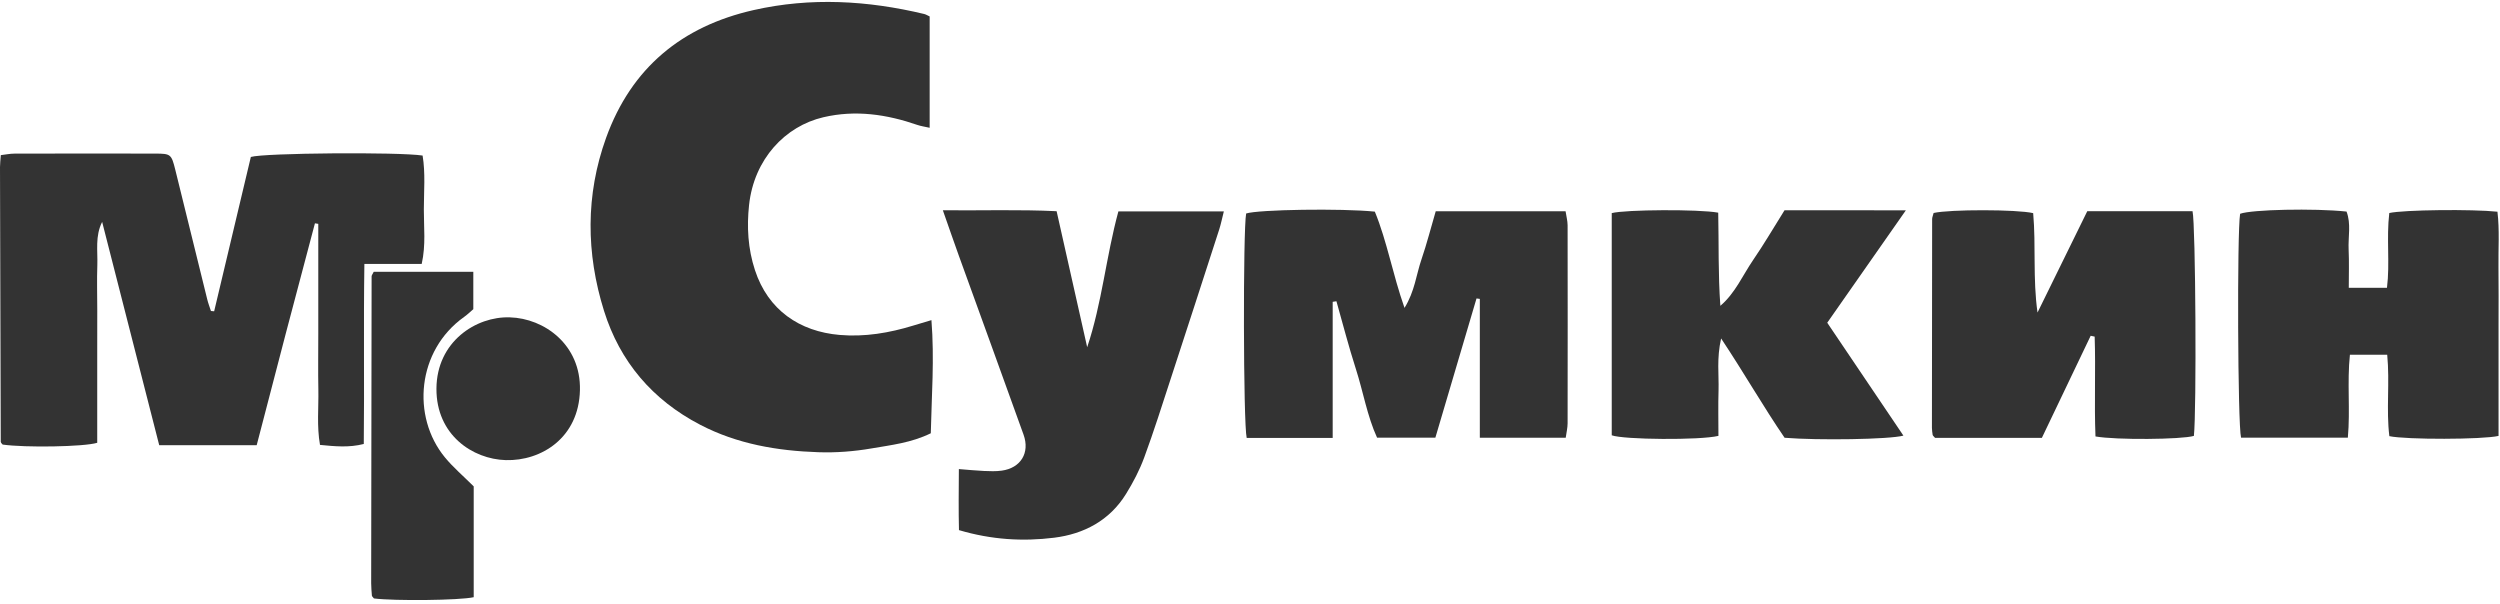 <svg width="480" height="116" viewBox="0 0 480 116" fill="none" xmlns="http://www.w3.org/2000/svg">
<path d="M178.494 3.154V24.533C177.557 24.32 176.825 24.224 176.148 23.991C170.252 21.956 164.28 21.064 158.083 22.511C150.778 24.218 144.779 30.51 143.821 39.359C143.37 43.54 143.596 47.728 144.95 51.862C147.453 59.518 153.507 63.651 161.216 64.309C166.038 64.721 170.731 63.926 175.334 62.514C176.401 62.185 177.468 61.876 178.836 61.465C179.425 68.895 178.871 76.037 178.713 83.187C174.951 85.031 171.073 85.449 167.311 86.1C163.973 86.676 160.518 86.943 157.132 86.826C149.246 86.566 141.543 85.257 134.423 81.548C125.277 76.784 119.019 69.443 115.968 59.676C112.52 48.64 112.411 37.447 116.371 26.459C121.221 13.031 130.921 5.052 144.697 1.934C155.662 -0.548 166.585 0.09 177.448 2.688C177.762 2.763 178.05 2.955 178.508 3.161L178.494 3.154Z" fill="#333333"/>
<path d="M41.117 59.766C43.476 49.84 45.836 39.915 48.162 30.134C50.734 29.359 76.597 29.16 81.139 29.866C81.7 33.218 81.385 36.734 81.378 40.21C81.364 43.582 81.788 47.002 80.968 50.67H69.962C69.784 62.377 69.975 73.742 69.845 85.244C66.993 85.97 64.346 85.703 61.439 85.422C60.803 81.809 61.193 78.279 61.124 74.784C61.056 71.247 61.11 67.703 61.11 64.166C61.11 60.629 61.11 57.085 61.11 53.548C61.11 50.025 61.11 46.502 61.11 42.979C60.898 42.945 60.686 42.91 60.468 42.876C58.607 49.902 56.733 56.921 54.893 63.947C53.019 71.082 51.172 78.225 49.284 85.477H30.569C26.902 71.123 23.257 56.859 19.611 42.602C18.236 45.35 18.783 48.154 18.688 50.896C18.585 53.747 18.674 56.606 18.674 59.457C18.674 62.309 18.674 65.167 18.667 68.018C18.667 70.87 18.667 73.728 18.667 76.579C18.667 79.431 18.667 82.255 18.667 85.017C16.109 85.799 4.829 85.97 0.513 85.36C0.451 85.292 0.363 85.216 0.294 85.12C0.233 85.031 0.144 84.928 0.144 84.826C0.089 67.251 0.041 49.669 0 32.094C0 31.415 0.089 30.744 0.157 29.784C1.06 29.681 1.915 29.496 2.777 29.496C11.779 29.476 20.781 29.469 29.782 29.489C32.792 29.496 32.908 29.599 33.661 32.615C35.713 40.895 37.737 49.189 39.789 57.469C39.974 58.23 40.261 58.964 40.501 59.711L41.117 59.766Z" fill="#333333"/>
<path d="M255.855 84.078H239.364C238.707 81.309 238.652 44.075 239.261 40.991C241.573 40.23 257.606 39.976 263.968 40.634C266.321 46.358 267.388 52.65 269.666 59.114C271.643 55.92 271.916 52.726 272.922 49.806C273.948 46.81 274.727 43.733 275.658 40.566H300.59C300.734 41.525 300.973 42.389 300.98 43.253C301.001 55.927 301.001 68.594 300.98 81.268C300.98 82.138 300.761 83.009 300.618 84.044H284.126V57.387C283.914 57.359 283.702 57.332 283.49 57.304C280.87 66.16 278.25 75.023 275.589 84.037H264.399C262.497 79.876 261.745 75.249 260.329 70.849C258.947 66.558 257.825 62.178 256.594 57.839C256.355 57.873 256.115 57.908 255.876 57.949V84.085L255.855 84.078Z" fill="#333333"/>
<path d="M181.016 40.374C188.697 40.442 195.688 40.203 202.87 40.552C204.861 49.415 206.796 58.045 208.739 66.668C211.591 58.168 212.364 49.278 214.731 40.586H234.978C234.636 41.944 234.424 43.006 234.096 44.034C231.018 53.569 227.926 63.096 224.813 72.617C223.151 77.703 221.544 82.81 219.697 87.82C218.801 90.261 217.57 92.612 216.202 94.826C213.048 99.939 208.11 102.53 202.384 103.243C196.399 103.99 190.373 103.634 184.121 101.783C184.025 97.979 184.08 94.154 184.101 90.062C185.852 90.199 187.384 90.357 188.916 90.425C190.052 90.473 191.208 90.521 192.329 90.364C195.975 89.863 197.781 86.95 196.522 83.454C192.411 71.987 188.232 60.547 184.094 49.086C183.136 46.433 182.22 43.76 181.022 40.36L181.016 40.374Z" fill="#333333"/>
<path d="M371.244 40.895C374.309 40.182 387.285 40.189 390.37 40.922C390.924 47.146 390.281 53.521 391.204 60.005C394.378 53.535 397.559 47.064 400.76 40.545H420.966C421.568 43.15 421.752 78.937 421.226 83.694C418.866 84.393 406.239 84.503 402.333 83.797C402.08 77.47 402.388 71.041 402.176 64.632C401.923 64.577 401.663 64.522 401.41 64.468C398.304 70.972 395.192 77.477 392.039 84.071H371.532C371.422 83.955 371.34 83.873 371.265 83.783C371.196 83.701 371.087 83.612 371.073 83.516C371.012 83.064 370.93 82.611 370.93 82.159C370.93 68.793 370.943 55.433 370.971 42.067C370.971 41.738 371.121 41.409 371.251 40.902L371.244 40.895Z" fill="#333333"/>
<path d="M458.728 40.901C461.485 40.278 474.686 40.134 479.509 40.648C479.933 44.144 479.659 47.756 479.707 51.348C479.755 55.001 479.721 58.648 479.721 62.301V83.694C476.697 84.407 461.984 84.434 458.755 83.742C458.133 78.69 458.858 73.46 458.345 68.114H451.183C450.622 73.453 451.272 78.677 450.787 84.03H430.28C429.644 81.583 429.5 44.651 430.102 41.045C432.332 40.223 444.302 39.962 450.534 40.62C451.443 42.972 450.821 45.487 450.937 47.934C451.047 50.299 450.965 52.671 450.965 55.262H458.297C458.892 50.539 458.167 45.761 458.742 40.901H458.728Z" fill="#333333"/>
<path d="M309.453 83.578V40.916C312.107 40.23 326.205 40.148 329.899 40.833C330.028 46.701 329.864 52.678 330.309 58.717C333.189 56.249 334.584 52.87 336.588 49.943C338.647 46.941 340.487 43.794 342.628 40.374C350.022 40.374 357.574 40.353 365.919 40.388C360.652 47.921 355.85 54.782 350.83 61.965C355.666 69.129 360.536 76.339 365.454 83.639C362.773 84.373 349.037 84.578 342.642 84.051C338.565 78.101 334.94 71.726 330.453 64.981C329.577 68.882 330.049 71.932 329.96 74.941C329.871 77.882 329.94 80.829 329.94 83.687C326.369 84.551 311.731 84.421 309.453 83.578Z" fill="#333333"/>
<path d="M71.758 52.19H90.876V59.36C90.452 59.724 89.809 60.354 89.084 60.868C80.055 67.311 78.975 79.972 85.425 87.82C86.991 89.725 88.906 91.35 90.952 93.386V114.662C88.291 115.272 75.766 115.402 71.799 114.902C71.724 114.813 71.642 114.738 71.573 114.642C71.505 114.552 71.409 114.456 71.402 114.361C71.348 113.565 71.266 112.77 71.266 111.975C71.286 92.337 71.307 72.692 71.348 53.054C71.348 52.855 71.526 52.657 71.751 52.197L71.758 52.19Z" fill="#333333"/>
<path d="M97.881 60.931C104.523 61.116 111.548 66.202 111.349 74.9C111.144 84.079 103.907 88.534 97.108 88.342C90.754 88.164 83.756 83.51 83.797 74.633C83.838 65.585 91.417 60.718 97.874 60.931H97.881Z" fill="#333333"/>
</svg>
